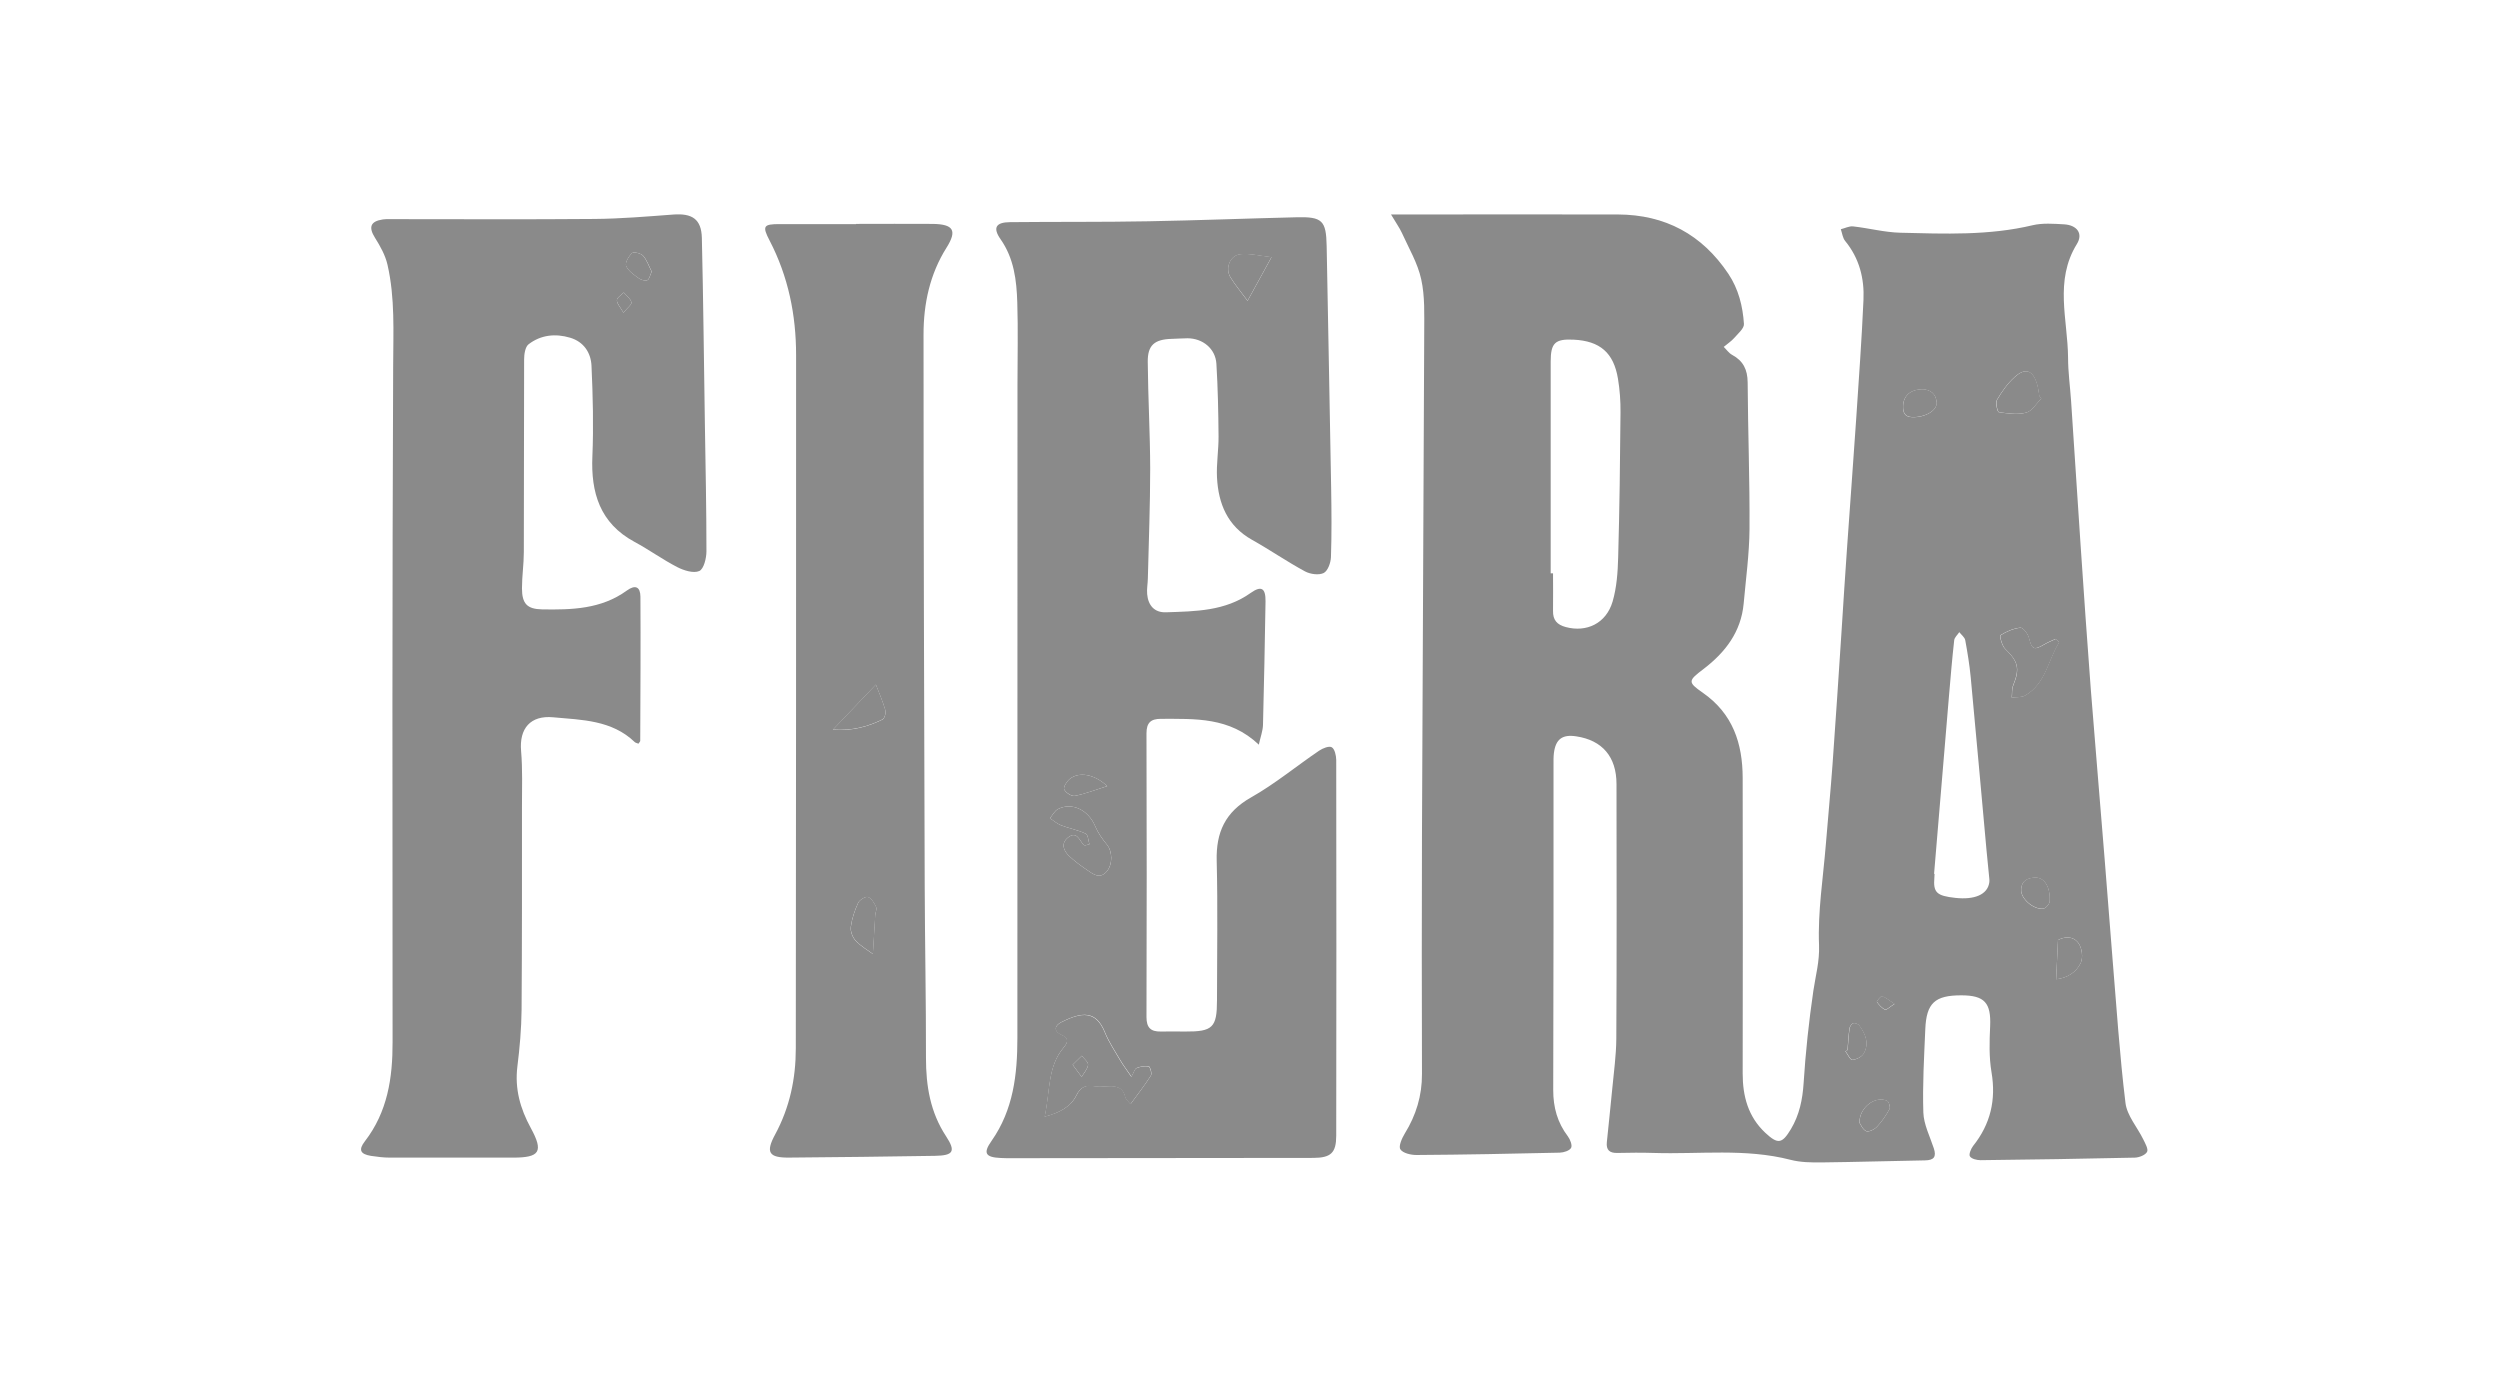 <svg width="256" height="142" viewBox="0 0 256 142" fill="none" xmlns="http://www.w3.org/2000/svg">
<path d="M142.38 21.962C143.24 21.962 143.68 21.962 144.13 21.962C151.31 21.962 158.49 21.942 165.67 21.962C170.51 21.982 174.28 24.002 176.98 28.032C178.03 29.602 178.46 31.362 178.58 33.172C178.61 33.632 177.96 34.172 177.57 34.622C177.27 34.962 176.86 35.222 176.51 35.522C176.79 35.792 177.03 36.152 177.36 36.332C178.51 36.952 178.95 37.852 178.96 39.162C178.99 44.162 179.18 49.162 179.15 54.172C179.13 56.722 178.78 59.272 178.55 61.822C178.28 64.702 176.68 66.792 174.46 68.492C172.87 69.702 172.78 69.832 174.36 70.932C177.45 73.082 178.44 76.132 178.45 79.642C178.48 89.732 178.46 99.832 178.45 109.922C178.45 112.242 179 114.342 180.76 115.992C182.06 117.202 182.48 117.132 183.39 115.622C184.26 114.162 184.58 112.602 184.69 110.912C184.89 107.752 185.23 104.582 185.69 101.442C185.92 99.892 186.33 98.462 186.27 96.792C186.13 93.352 186.69 89.892 186.97 86.432C187.19 83.722 187.45 81.012 187.65 78.292C187.98 73.762 188.27 69.232 188.57 64.702C188.76 61.772 188.94 58.852 189.15 55.922C189.45 51.602 189.78 47.272 190.07 42.952C190.34 38.872 190.64 34.792 190.82 30.712C190.92 28.522 190.4 26.452 188.95 24.682C188.69 24.372 188.64 23.882 188.5 23.472C188.92 23.372 189.35 23.142 189.75 23.182C191.37 23.362 192.98 23.792 194.6 23.832C199.13 23.942 203.67 24.132 208.15 23.062C209.17 22.822 210.3 22.912 211.37 22.972C212.68 23.052 213.34 23.912 212.67 24.992C210.35 28.752 211.74 32.732 211.77 36.622C211.77 38.102 211.98 39.582 212.08 41.072C212.41 45.972 212.72 50.882 213.05 55.782C213.39 60.722 213.72 65.672 214.1 70.612C214.55 76.372 215.05 82.132 215.51 87.902C215.79 91.322 216.04 94.732 216.32 98.152C216.73 103.092 217.05 108.042 217.65 112.952C217.81 114.242 218.86 115.422 219.47 116.672C219.67 117.082 220.01 117.672 219.86 117.952C219.68 118.282 219.05 118.532 218.6 118.542C213.33 118.662 208.07 118.742 202.8 118.802C202.42 118.802 201.89 118.672 201.72 118.412C201.59 118.212 201.82 117.642 202.04 117.352C203.83 115.112 204.41 112.632 203.93 109.792C203.67 108.262 203.72 106.662 203.79 105.102C203.9 102.692 203.23 101.922 200.83 101.922C198.13 101.922 197.26 102.712 197.15 105.392C197.03 108.232 196.86 111.072 196.95 113.912C196.99 115.142 197.62 116.362 198.02 117.582C198.31 118.452 198.04 118.812 197.12 118.822C193.6 118.882 190.07 118.992 186.55 119.032C185.48 119.042 184.37 119.032 183.34 118.762C178.72 117.572 174.01 118.212 169.35 118.062C168.11 118.022 166.86 118.032 165.62 118.062C164.81 118.082 164.46 117.752 164.54 116.962C164.72 115.152 164.92 113.352 165.09 111.542C165.25 109.812 165.5 108.092 165.51 106.362C165.56 97.672 165.54 88.982 165.53 80.292C165.53 77.492 164.07 75.802 161.41 75.402C159.98 75.182 159.3 75.692 159.12 77.112C159.07 77.522 159.08 77.942 159.08 78.352C159.08 89.442 159.09 100.532 159.05 111.622C159.05 113.402 159.48 114.952 160.55 116.362C160.79 116.682 161.02 117.282 160.88 117.542C160.72 117.832 160.13 118.022 159.72 118.032C154.83 118.142 149.93 118.242 145.04 118.272C144.47 118.272 143.65 118.082 143.4 117.692C143.19 117.372 143.56 116.552 143.85 116.072C145.01 114.192 145.62 112.192 145.61 109.972C145.59 101.822 145.58 93.672 145.61 85.522C145.67 68.352 145.78 51.192 145.84 34.022C145.84 32.202 145.92 30.342 145.53 28.592C145.17 26.942 144.26 25.412 143.55 23.842C143.3 23.302 142.94 22.812 142.44 21.962H142.38ZM158.77 58.712C158.86 58.712 158.94 58.712 159.03 58.712C159.03 59.992 159.05 61.272 159.03 62.552C159.01 63.482 159.43 63.972 160.34 64.212C162.46 64.782 164.47 63.842 165.13 61.602C165.55 60.162 165.66 58.602 165.7 57.092C165.84 52.142 165.9 47.192 165.94 42.232C165.95 41.082 165.87 39.922 165.68 38.782C165.24 36.112 163.83 34.912 161.14 34.782C159.24 34.692 158.79 35.112 158.79 37.032C158.79 44.252 158.79 51.482 158.79 58.702L158.77 58.712ZM198.05 89.482C198.05 89.482 198.09 89.482 198.1 89.482C198.1 89.602 198.09 89.732 198.08 89.852C197.95 91.392 198.3 91.732 200.22 91.942C202.22 92.162 203.51 91.592 203.7 90.392C203.72 90.272 203.72 90.142 203.71 90.022C203.62 89.032 203.51 88.052 203.42 87.072C202.88 81.162 202.36 75.252 201.8 69.342C201.68 68.072 201.47 66.802 201.24 65.552C201.18 65.252 200.84 65.002 200.63 64.732C200.45 65.012 200.14 65.272 200.11 65.562C199.9 67.442 199.74 69.332 199.58 71.222C199.07 77.302 198.56 83.392 198.05 89.472V89.482ZM210.86 65.782C210.74 65.662 210.61 65.542 210.49 65.422C210.1 65.602 209.7 65.762 209.33 65.982C208.26 66.622 208.05 66.492 207.76 65.322C207.66 64.902 207.15 64.252 206.88 64.272C206.17 64.342 205.45 64.662 204.84 65.042C204.73 65.112 204.99 66.132 205.33 66.452C206.66 67.742 206.84 68.442 206.14 70.182C205.99 70.562 206.04 71.012 206 71.432C206.46 71.362 207 71.432 207.37 71.212C209.5 69.982 209.69 67.592 210.85 65.772L210.86 65.782ZM209.03 40.812C208.96 40.722 208.89 40.642 208.82 40.552C208.75 40.152 208.71 39.732 208.59 39.342C208.15 37.892 207.38 37.612 206.27 38.632C205.56 39.282 204.97 40.112 204.48 40.952C204.3 41.252 204.54 42.192 204.67 42.212C205.6 42.342 206.61 42.492 207.48 42.252C208.08 42.092 208.52 41.312 209.02 40.812H209.03ZM210.55 100.272C211.65 100.152 212.62 99.582 213.08 98.572C213.33 98.032 213.19 97.042 212.82 96.552C212.23 95.772 211.3 95.942 210.74 96.262C210.67 97.642 210.62 98.832 210.55 100.262V100.272ZM196.95 39.872C195.64 39.842 194.91 40.532 194.87 41.572C194.85 42.242 195.03 42.702 195.81 42.722C197.12 42.762 198.35 42.052 198.31 41.242C198.26 40.272 197.61 39.922 196.95 39.872ZM206.96 91.172C206.96 92.032 208.17 93.132 209.2 93.062C209.45 93.042 209.86 92.592 209.88 92.322C209.97 90.842 209.35 89.852 208.42 89.872C207.6 89.892 206.97 90.212 206.96 91.172ZM190.4 114.962C190.52 115.132 190.73 115.662 191.09 115.832C191.35 115.952 191.94 115.662 192.2 115.382C192.7 114.852 193.13 114.222 193.48 113.572C193.59 113.382 193.43 112.822 193.24 112.732C192.09 112.182 190.4 113.342 190.4 114.962ZM189.19 107.522C189.11 107.562 189.04 107.602 188.96 107.652C189.2 107.962 189.45 108.542 189.67 108.532C190.08 108.512 190.63 108.232 190.83 107.892C191.43 106.872 191.03 105.902 190.39 105.022C190.28 104.862 189.94 104.732 189.77 104.782C189.6 104.832 189.41 105.122 189.38 105.322C189.28 106.052 189.24 106.792 189.18 107.522H189.19ZM193.99 102.802C193.4 102.412 193.08 102.132 192.72 102.022C192.6 101.982 192.15 102.542 192.19 102.602C192.41 102.922 192.69 103.232 193.03 103.402C193.16 103.462 193.49 103.132 194 102.812L193.99 102.802Z" fill="#8A8A8A"/>
<path d="M128.91 76.259C125.9 73.399 122.36 73.619 118.87 73.609C117.84 73.609 117.4 74.009 117.4 75.099C117.43 84.779 117.43 94.459 117.4 104.149C117.4 105.239 117.84 105.649 118.87 105.629C119.7 105.609 120.53 105.629 121.36 105.629C124.18 105.649 124.62 105.219 124.62 102.439C124.62 97.679 124.71 92.919 124.59 88.169C124.51 85.229 125.46 83.149 128.12 81.649C130.56 80.269 132.75 78.449 135.08 76.869C135.45 76.619 136.1 76.359 136.37 76.519C136.68 76.699 136.82 77.359 136.83 77.809C136.85 90.639 136.85 103.459 136.83 116.289C136.83 118.049 136.29 118.559 134.49 118.569C124.16 118.589 113.82 118.589 103.49 118.599C103.16 118.599 102.83 118.599 102.49 118.579C100.9 118.509 100.64 118.089 101.54 116.819C103.77 113.639 104.18 110.019 104.18 106.299C104.18 83.999 104.18 61.699 104.19 39.399C104.19 36.589 104.26 33.779 104.17 30.979C104.1 28.709 103.84 26.469 102.46 24.499C101.63 23.319 101.98 22.759 103.43 22.749C108.15 22.699 112.88 22.749 117.6 22.659C122.65 22.569 127.71 22.369 132.76 22.249C135.41 22.179 135.8 22.589 135.85 25.189C136 33.459 136.17 41.719 136.31 49.989C136.35 52.339 136.37 54.699 136.29 57.049C136.27 57.619 135.97 58.469 135.54 58.679C135.04 58.919 134.17 58.799 133.63 58.509C131.78 57.509 130.05 56.309 128.21 55.279C125.68 53.859 124.76 51.569 124.62 48.889C124.55 47.499 124.79 46.089 124.78 44.689C124.76 42.209 124.71 39.729 124.56 37.259C124.47 35.709 123.17 34.649 121.61 34.639C121.07 34.639 120.53 34.689 119.99 34.699C118.22 34.749 117.51 35.339 117.53 37.059C117.56 40.699 117.77 44.329 117.78 47.969C117.78 51.729 117.63 55.479 117.54 59.239C117.53 59.779 117.42 60.319 117.47 60.839C117.57 61.989 118.21 62.739 119.39 62.699C122.41 62.599 125.45 62.589 128.08 60.709C129.17 59.939 129.61 60.229 129.59 61.599C129.52 65.819 129.44 70.039 129.33 74.249C129.31 74.849 129.08 75.449 128.89 76.309L128.91 76.259ZM115.86 110.239C115.38 109.539 115.01 109.049 114.7 108.519C114.16 107.589 113.55 106.689 113.15 105.699C112.24 103.459 110.81 103.589 108.67 104.669C108.08 104.969 107.8 105.529 108.67 105.939C109.37 106.269 109.48 106.599 108.94 107.239C107.24 109.239 107.56 111.749 106.98 114.339C108.59 113.919 109.67 113.289 110.23 112.159C110.68 111.259 111.22 111.069 112.1 111.229C112.54 111.309 113.01 111.269 113.46 111.229C114.33 111.169 115.02 111.349 115.24 112.349C115.29 112.559 115.51 112.729 115.77 113.059C116.52 112.029 117.24 111.109 117.86 110.129C117.99 109.929 117.78 109.219 117.65 109.199C117.25 109.129 116.78 109.199 116.4 109.359C116.2 109.439 116.11 109.809 115.88 110.219L115.86 110.239ZM111.56 86.459C111.4 86.499 111.25 86.529 111.09 86.569C111.02 86.529 110.93 86.499 110.89 86.439C110.5 85.939 110.21 85.099 109.38 85.749C108.61 86.359 108.89 87.099 109.49 87.669C110.06 88.209 110.7 88.669 111.35 89.109C111.96 89.529 112.62 90.049 113.32 89.249C113.97 88.509 113.92 87.169 113.35 86.489C112.87 85.909 112.43 85.269 112.14 84.589C111.45 82.949 109.77 82.109 108.34 82.849C107.99 83.029 107.78 83.469 107.51 83.789C107.89 84.029 108.24 84.349 108.65 84.509C109.48 84.829 110.38 84.989 111.18 85.369C111.42 85.489 111.44 86.079 111.56 86.459ZM130.2 26.339C129.08 26.219 128.05 25.949 127.04 26.039C125.96 26.129 125.43 27.469 126 28.409C126.49 29.199 127.09 29.919 127.75 30.809C128.54 29.369 129.29 28.009 130.2 26.349V26.339ZM113.38 80.499C112.05 79.249 110.49 79.009 109.55 79.759C109.24 80.009 108.87 80.599 108.97 80.829C109.12 81.169 109.73 81.569 110.06 81.499C111.13 81.289 112.16 80.879 113.38 80.499Z" fill="#8A8A8A"/>
<path d="M65.4 76.161C65.22 76.091 65.09 76.071 65 75.991C62.65 73.731 59.59 73.721 56.65 73.451C54.31 73.231 53.16 74.601 53.36 76.901C53.52 78.781 53.45 80.681 53.45 82.571C53.45 89.521 53.46 96.471 53.41 103.411C53.39 105.351 53.22 107.291 52.98 109.211C52.7 111.491 53.27 113.521 54.35 115.501C55.68 117.941 55.28 118.541 52.52 118.541C48.33 118.541 44.14 118.541 39.95 118.541C39.29 118.541 38.63 118.461 37.98 118.361C36.9 118.181 36.68 117.751 37.36 116.871C39.69 113.851 40.21 110.381 40.2 106.701C40.18 83.621 40.16 60.541 40.26 37.461C40.27 33.981 40.46 30.521 39.68 27.111C39.46 26.141 38.94 25.211 38.4 24.351C37.72 23.271 37.92 22.661 39.2 22.471C39.57 22.421 39.95 22.441 40.32 22.441C47.17 22.441 54.01 22.481 60.86 22.421C63.55 22.401 66.24 22.171 68.92 21.971C70.87 21.821 71.82 22.431 71.87 24.351C72.02 30.711 72.08 37.081 72.18 43.441C72.25 47.781 72.34 52.111 72.34 56.451C72.34 57.161 72.07 58.261 71.61 58.471C71.02 58.731 70.03 58.421 69.35 58.071C67.85 57.301 66.47 56.291 64.98 55.491C61.41 53.571 60.5 50.411 60.66 46.731C60.79 43.651 60.71 40.551 60.57 37.461C60.51 36.131 59.79 35.001 58.38 34.581C56.87 34.131 55.38 34.291 54.13 35.251C53.78 35.521 53.67 36.271 53.67 36.801C53.64 43.381 53.67 49.951 53.64 56.531C53.64 57.771 53.45 59.001 53.45 60.241C53.45 61.811 53.97 62.371 55.51 62.401C58.55 62.451 61.56 62.381 64.19 60.471C65.06 59.841 65.57 60.091 65.58 61.101C65.61 66.021 65.58 70.941 65.56 75.861C65.56 75.931 65.48 76.001 65.38 76.151L65.4 76.161ZM66.73 27.801C66.45 27.241 66.25 26.631 65.86 26.191C65.64 25.941 64.9 25.761 64.73 25.911C64.38 26.231 63.99 26.901 64.12 27.231C64.32 27.741 64.92 28.131 65.41 28.491C65.64 28.661 66.07 28.791 66.29 28.691C66.5 28.591 66.57 28.171 66.74 27.801H66.73ZM63.84 32.021C64.24 31.521 64.71 31.181 64.66 30.961C64.57 30.581 64.15 30.281 63.87 29.951C63.62 30.211 63.17 30.481 63.17 30.741C63.17 31.101 63.52 31.451 63.84 32.021Z" fill="#8A8A8A"/>
<path d="M87.67 22.928C90.28 22.928 92.9 22.908 95.51 22.928C97.65 22.958 98.03 23.608 96.92 25.368C95.21 28.088 94.57 31.108 94.57 34.248C94.57 53.068 94.63 71.898 94.69 90.718C94.71 96.588 94.83 102.468 94.82 108.338C94.82 111.208 95.26 113.898 96.88 116.358C97.9 117.918 97.62 118.328 95.73 118.358C90.75 118.438 85.78 118.498 80.8 118.538C78.73 118.558 78.38 118.008 79.37 116.178C80.87 113.408 81.49 110.448 81.49 107.358C81.52 83.688 81.52 60.028 81.52 36.358C81.52 32.248 80.72 28.318 78.81 24.638C78.03 23.148 78.18 22.948 79.82 22.948C82.43 22.948 85.05 22.948 87.66 22.948V22.918L87.67 22.928ZM85.28 74.728C87.34 74.868 88.88 74.398 90.36 73.688C90.58 73.588 90.74 73.008 90.66 72.728C90.38 71.778 89.98 70.858 89.69 70.108C88.24 71.638 86.87 73.068 85.28 74.738V74.728ZM89.38 97.688C89.45 96.418 89.53 95.068 89.62 93.718C89.64 93.438 89.81 93.098 89.71 92.878C89.52 92.478 89.24 91.988 88.88 91.858C88.64 91.768 88.02 92.148 87.87 92.458C87.51 93.228 87.23 94.078 87.12 94.918C87.06 95.378 87.3 95.998 87.62 96.338C88.16 96.908 88.88 97.318 89.37 97.688H89.38Z" fill="#8A8A8A"/>
<path d="M210.87 65.782C209.72 67.602 209.52 69.992 207.39 71.222C207.02 71.442 206.48 71.372 206.02 71.442C206.06 71.022 206 70.562 206.16 70.192C206.86 68.452 206.67 67.752 205.35 66.462C205.01 66.132 204.75 65.112 204.86 65.052C205.47 64.672 206.19 64.352 206.9 64.282C207.17 64.252 207.67 64.912 207.78 65.332C208.07 66.502 208.28 66.622 209.35 65.992C209.72 65.772 210.12 65.622 210.51 65.432C210.63 65.552 210.76 65.672 210.88 65.792L210.87 65.782Z" fill="#8A8A8A"/>
<path d="M209.04 40.808C208.53 41.308 208.1 42.088 207.5 42.248C206.62 42.488 205.62 42.338 204.69 42.208C204.56 42.188 204.33 41.258 204.5 40.948C204.99 40.108 205.57 39.278 206.29 38.628C207.4 37.608 208.17 37.888 208.61 39.338C208.73 39.728 208.76 40.138 208.84 40.548C208.91 40.638 208.98 40.718 209.05 40.808H209.04Z" fill="#8A8A8A"/>
<path d="M210.55 100.269C210.62 98.839 210.68 97.649 210.74 96.269C211.29 95.949 212.23 95.779 212.82 96.559C213.19 97.049 213.32 98.029 213.08 98.579C212.62 99.589 211.65 100.159 210.55 100.279V100.269Z" fill="#8A8A8A"/>
<path d="M196.96 39.86C197.62 39.92 198.26 40.26 198.32 41.23C198.36 42.04 197.13 42.75 195.82 42.71C195.05 42.69 194.86 42.23 194.88 41.56C194.92 40.51 195.65 39.83 196.96 39.86Z" fill="#8A8A8A"/>
<path d="M206.97 91.16C206.97 90.19 207.61 89.87 208.43 89.86C209.36 89.84 209.98 90.84 209.89 92.31C209.87 92.58 209.46 93.04 209.21 93.05C208.18 93.11 206.97 92.02 206.97 91.16Z" fill="#8A8A8A"/>
<path d="M190.41 114.95C190.41 113.33 192.1 112.17 193.25 112.72C193.43 112.81 193.59 113.37 193.49 113.56C193.14 114.21 192.72 114.83 192.21 115.37C191.95 115.65 191.36 115.94 191.1 115.82C190.73 115.65 190.53 115.12 190.41 114.95Z" fill="#8A8A8A"/>
<path d="M189.2 107.513C189.26 106.783 189.3 106.043 189.4 105.313C189.43 105.113 189.61 104.823 189.79 104.773C189.96 104.723 190.29 104.853 190.41 105.013C191.04 105.883 191.44 106.863 190.85 107.883C190.65 108.223 190.1 108.493 189.69 108.523C189.47 108.533 189.22 107.953 188.98 107.643C189.06 107.603 189.13 107.563 189.21 107.513H189.2Z" fill="#8A8A8A"/>
<path d="M194 102.787C193.48 103.117 193.16 103.447 193.03 103.377C192.69 103.207 192.41 102.897 192.19 102.577C192.15 102.517 192.61 101.967 192.72 101.997C193.09 102.107 193.4 102.397 193.99 102.777L194 102.787Z" fill="#8A8A8A"/>
<path d="M115.86 110.241C116.1 109.831 116.18 109.461 116.38 109.381C116.77 109.221 117.23 109.141 117.63 109.221C117.76 109.241 117.97 109.951 117.84 110.151C117.22 111.131 116.5 112.051 115.75 113.081C115.5 112.751 115.27 112.581 115.22 112.371C115 111.371 114.32 111.191 113.44 111.251C112.99 111.281 112.52 111.321 112.08 111.251C111.2 111.091 110.66 111.281 110.21 112.181C109.65 113.311 108.56 113.941 106.96 114.361C107.54 111.771 107.23 109.261 108.92 107.261C109.46 106.621 109.36 106.291 108.65 105.961C107.79 105.551 108.07 104.991 108.65 104.691C110.78 103.611 112.22 103.481 113.13 105.721C113.53 106.711 114.14 107.611 114.68 108.541C114.99 109.071 115.37 109.561 115.84 110.261L115.86 110.241ZM109.84 109.031C110.23 109.561 110.49 109.921 110.76 110.271C111 109.861 111.37 109.471 111.42 109.041C111.45 108.761 111.01 108.421 110.78 108.111C110.5 108.381 110.22 108.651 109.84 109.031Z" fill="#8A8A8A"/>
<path d="M111.56 86.459C111.44 86.079 111.42 85.489 111.18 85.369C110.38 84.989 109.48 84.829 108.65 84.509C108.24 84.349 107.89 84.039 107.51 83.789C107.78 83.469 108 83.029 108.34 82.849C109.77 82.109 111.45 82.949 112.14 84.589C112.43 85.279 112.87 85.919 113.35 86.489C113.91 87.169 113.96 88.509 113.32 89.249C112.62 90.049 111.96 89.529 111.35 89.109C110.7 88.669 110.06 88.199 109.49 87.669C108.89 87.099 108.61 86.359 109.38 85.749C110.21 85.099 110.5 85.939 110.89 86.439C110.94 86.499 111.02 86.529 111.09 86.569C111.25 86.529 111.4 86.499 111.56 86.459Z" fill="#8A8A8A"/>
<path d="M130.2 26.332C129.29 27.992 128.54 29.352 127.75 30.792C127.1 29.902 126.49 29.192 126 28.392C125.42 27.452 125.96 26.112 127.04 26.022C128.05 25.932 129.09 26.202 130.2 26.322V26.332Z" fill="#8A8A8A"/>
<path d="M113.38 80.497C112.16 80.887 111.13 81.287 110.06 81.497C109.73 81.557 109.12 81.157 108.97 80.827C108.87 80.597 109.24 80.007 109.55 79.757C110.49 79.007 112.05 79.247 113.38 80.497Z" fill="#8A8A8A"/>
<path d="M66.73 27.802C66.56 28.172 66.5 28.592 66.28 28.692C66.06 28.792 65.63 28.662 65.4 28.492C64.91 28.132 64.32 27.742 64.11 27.232C63.98 26.902 64.38 26.232 64.72 25.912C64.89 25.762 65.63 25.932 65.85 26.192C66.24 26.632 66.43 27.242 66.72 27.802H66.73Z" fill="#8A8A8A"/>
<path d="M63.84 32.019C63.52 31.449 63.17 31.089 63.17 30.739C63.17 30.479 63.62 30.219 63.87 29.949C64.15 30.279 64.57 30.579 64.66 30.959C64.71 31.179 64.24 31.529 63.84 32.019Z" fill="#8A8A8A"/>
<path d="M85.28 74.72C86.87 73.05 88.23 71.62 89.69 70.09C89.98 70.84 90.38 71.76 90.66 72.71C90.74 72.99 90.58 73.57 90.36 73.67C88.89 74.38 87.34 74.85 85.28 74.71V74.72Z" fill="#8A8A8A"/>
<path d="M89.38 97.679C88.89 97.309 88.17 96.899 87.63 96.329C87.31 95.989 87.07 95.359 87.13 94.909C87.24 94.069 87.52 93.229 87.88 92.449C88.02 92.139 88.65 91.759 88.89 91.849C89.25 91.979 89.53 92.469 89.72 92.869C89.82 93.089 89.65 93.419 89.63 93.709C89.54 95.059 89.47 96.419 89.39 97.679H89.38Z" fill="#8A8A8A"/>
<path d="M109.84 109.029C110.23 108.649 110.51 108.379 110.78 108.109C111.01 108.419 111.45 108.759 111.42 109.039C111.37 109.469 110.99 109.859 110.76 110.269C110.5 109.909 110.23 109.559 109.84 109.029Z" fill="#8A8A8A"/>
</svg>
